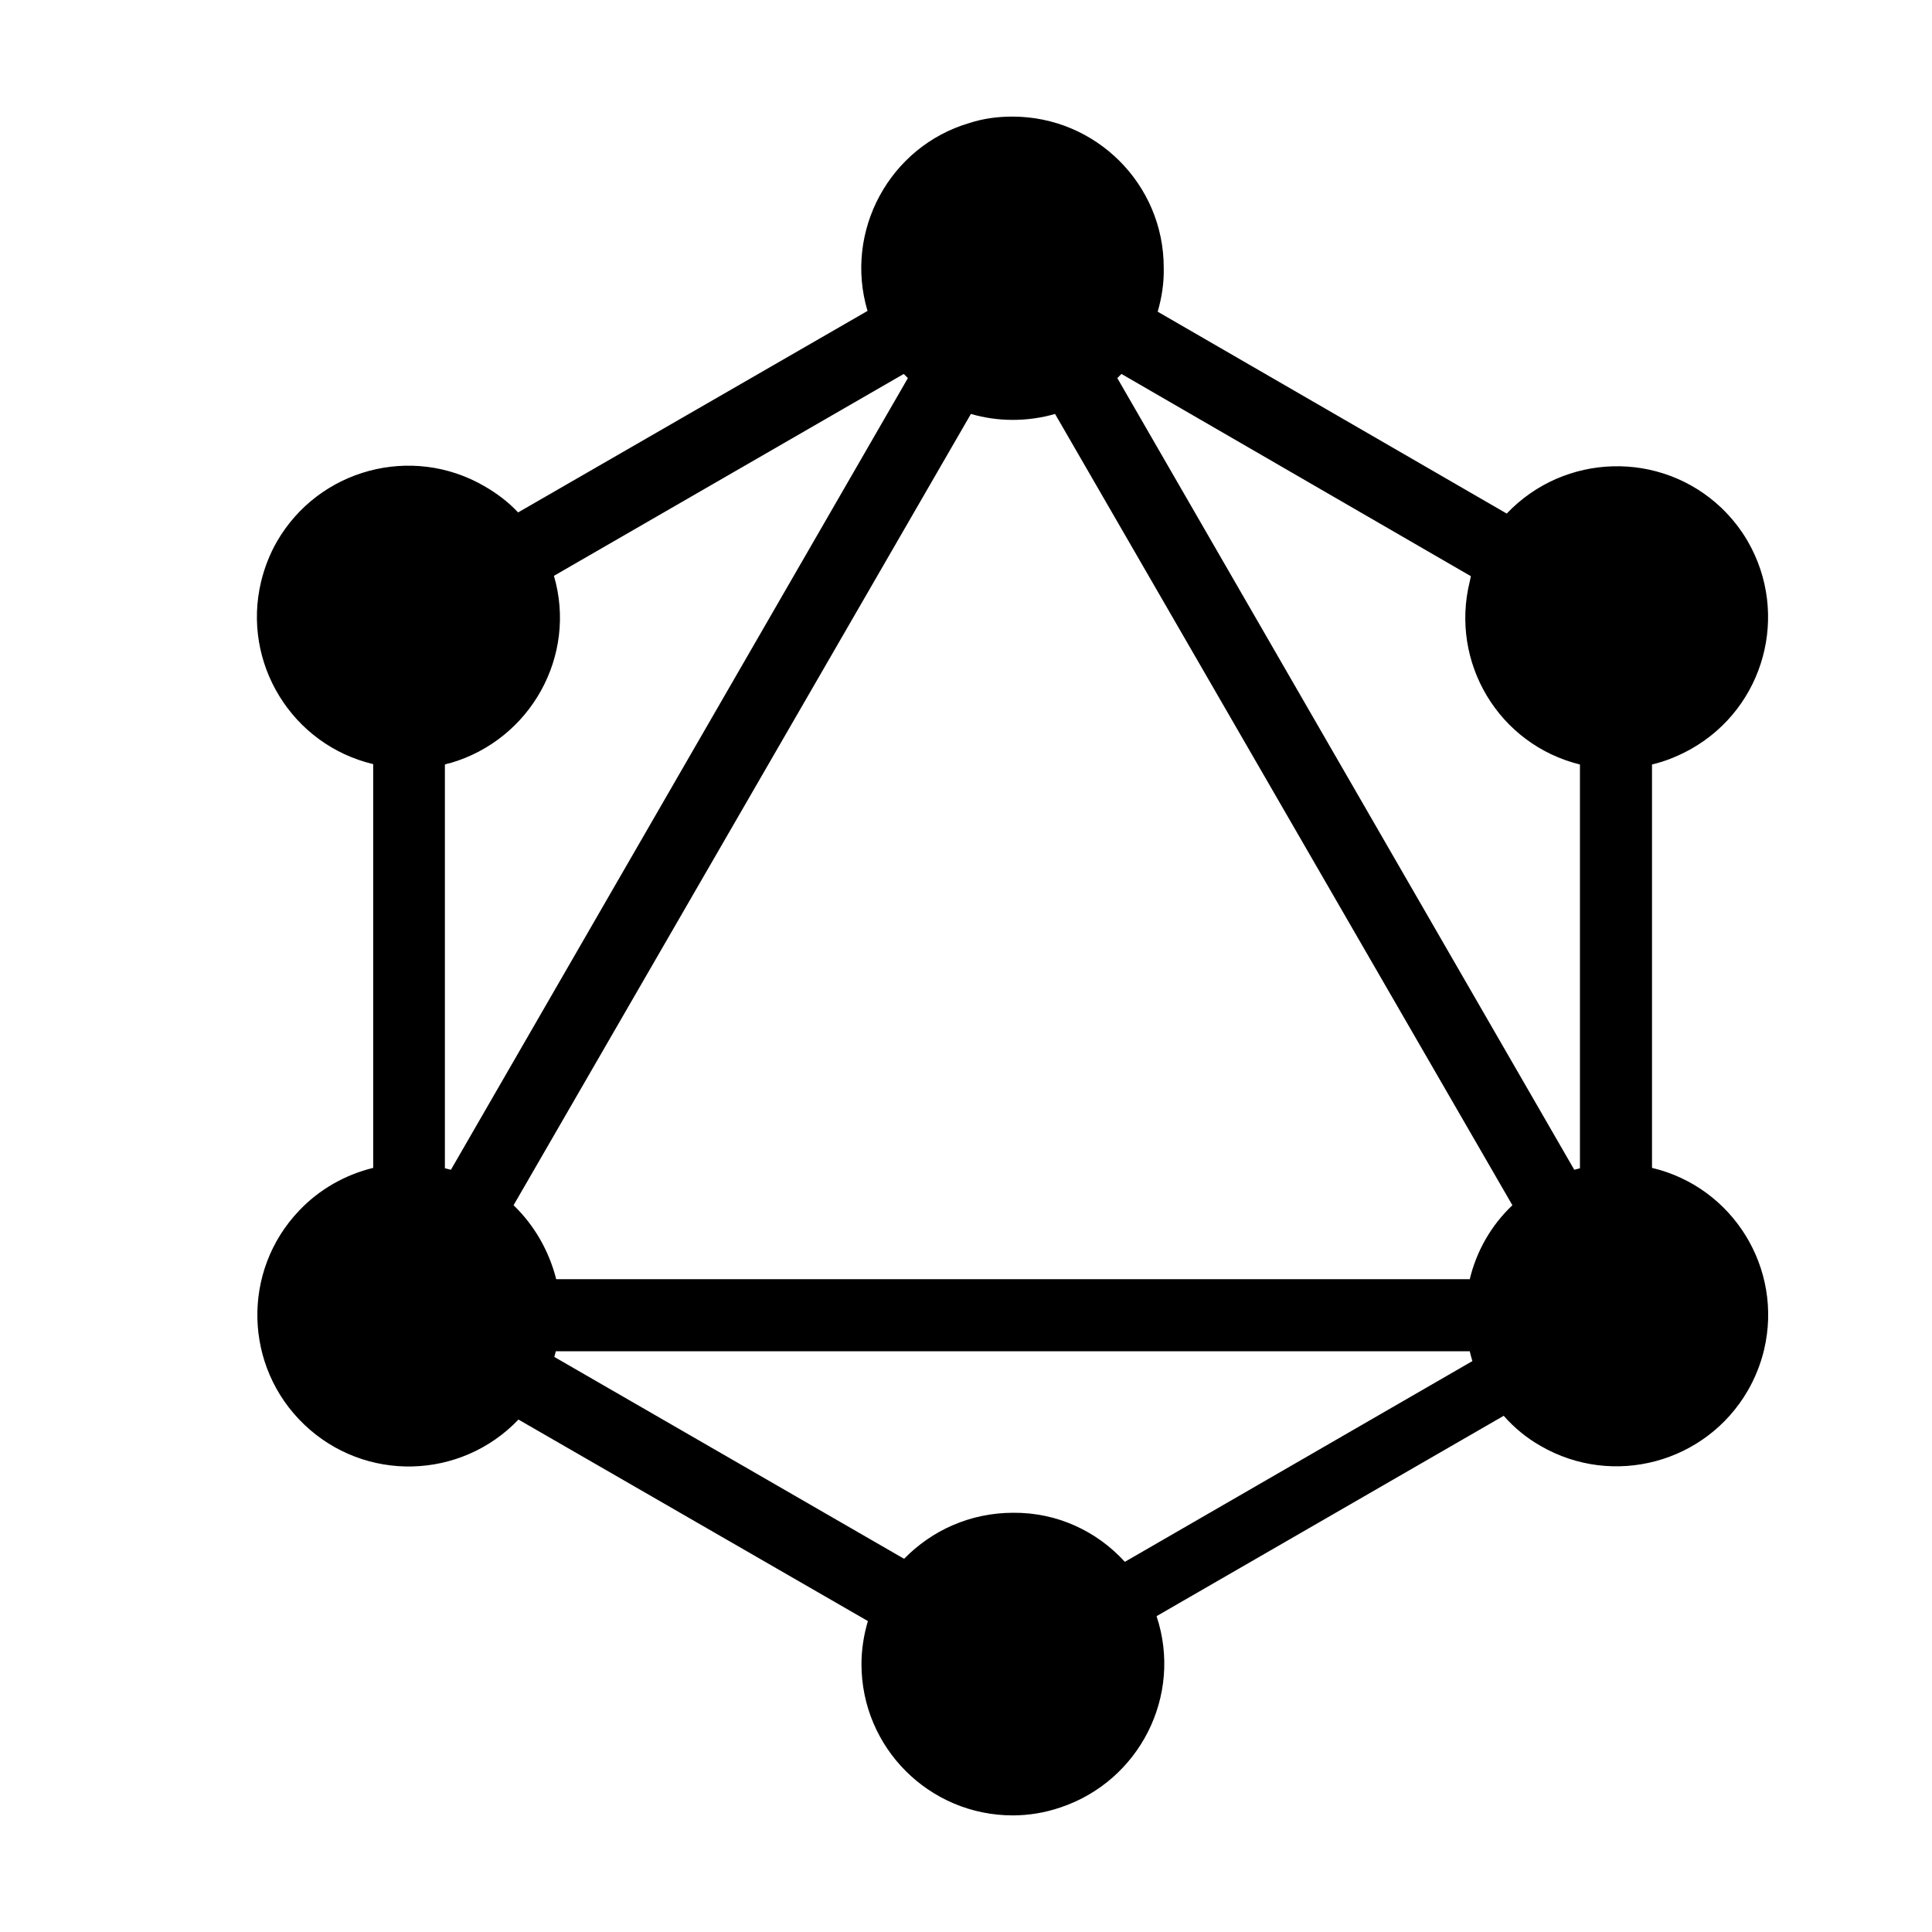 <?xml version="1.0" encoding="utf-8"?>
<!-- Generator: Adobe Illustrator 22.1.0, SVG Export Plug-In . SVG Version: 6.00 Build 0)  -->
<svg version="1.1" id="Layer_1" xmlns="http://www.w3.org/2000/svg" xmlns:xlink="http://www.w3.org/1999/xlink" x="0px" y="0px"
	 viewBox="0 0 512 512" style="enable-background:new 0 0 512 512;" xml:space="preserve">
<g>
	<title>graphql</title>
	<g>
		<path d="M306.8,82.6l92.5,53.5c15.3-16.1,40.8-16.8,56.9-1.5c2.7,2.6,5.1,5.6,7,8.9c11.1,19.3,4.4,43.9-14.9,54.9
			c-3.2,1.8-6.7,3.3-10.5,4.2v106.9c21.5,5.1,34.8,26.7,29.7,48.2c-0.9,3.8-2.4,7.5-4.3,10.8c-11.1,19.2-35.7,25.8-54.9,14.7
			c-3.7-2.1-7-4.8-9.8-8l-92,53.1c7,21-4.5,43.7-25.5,50.7c-4.1,1.4-8.4,2.1-12.6,2.1c-22.1,0-40.1-17.9-40.1-40.1
			c0-3.8,0.6-7.7,1.7-11.4l-92.6-53.4c-15.3,16-40.7,16.7-56.8,1.3c-16-15.3-16.6-40.7-1.3-56.7c5.3-5.6,12.2-9.5,19.6-11.3V202.5
			c-21.5-5.1-34.9-26.8-29.7-48.4c0.9-3.7,2.3-7.3,4.2-10.6c11.1-19.2,35.7-25.8,54.9-14.7c3.3,1.9,6.4,4.2,9,7l92.6-53.4
			c-6.3-21.2,5.9-43.6,27-49.8c3.7-1.2,7.5-1.7,11.4-1.7c22.1,0,40.1,17.9,40.1,40C308.5,74.9,307.9,78.8,306.8,82.6L306.8,82.6z
			 M297.2,99.1c-0.4,0.4-0.7,0.7-1.1,1.1l121.1,209.8c0.5-0.1,1.1-0.3,1.5-0.4v-107c-21.5-5.3-34.5-27-29.2-48.5
			c0.1-0.4,0.2-1,0.3-1.4L297.2,99.1z M240.6,100.2l-1.1-1.1l-92.7,53.5c6.2,21.2-6.2,43.4-27.4,49.6c-0.5,0.1-1,0.2-1.5,0.4v107
			l1.6,0.4L240.6,100.2L240.6,100.2z M279.6,109.7c-7.3,2.1-15.1,2.1-22.3,0L136.1,319.4c5.5,5.3,9.4,12.1,11.3,19.6h242.1
			c1.8-7.5,5.7-14.3,11.3-19.6L279.6,109.7z M298.1,413.9l92.1-53.2c-0.3-0.9-0.5-1.8-0.7-2.6H147.3l-0.4,1.5l92.7,53.5
			c7.3-7.5,17.5-12.2,28.9-12.2C280.2,400.8,290.7,405.8,298.1,413.9L298.1,413.9z"/>
	</g>
</g>
</svg>
